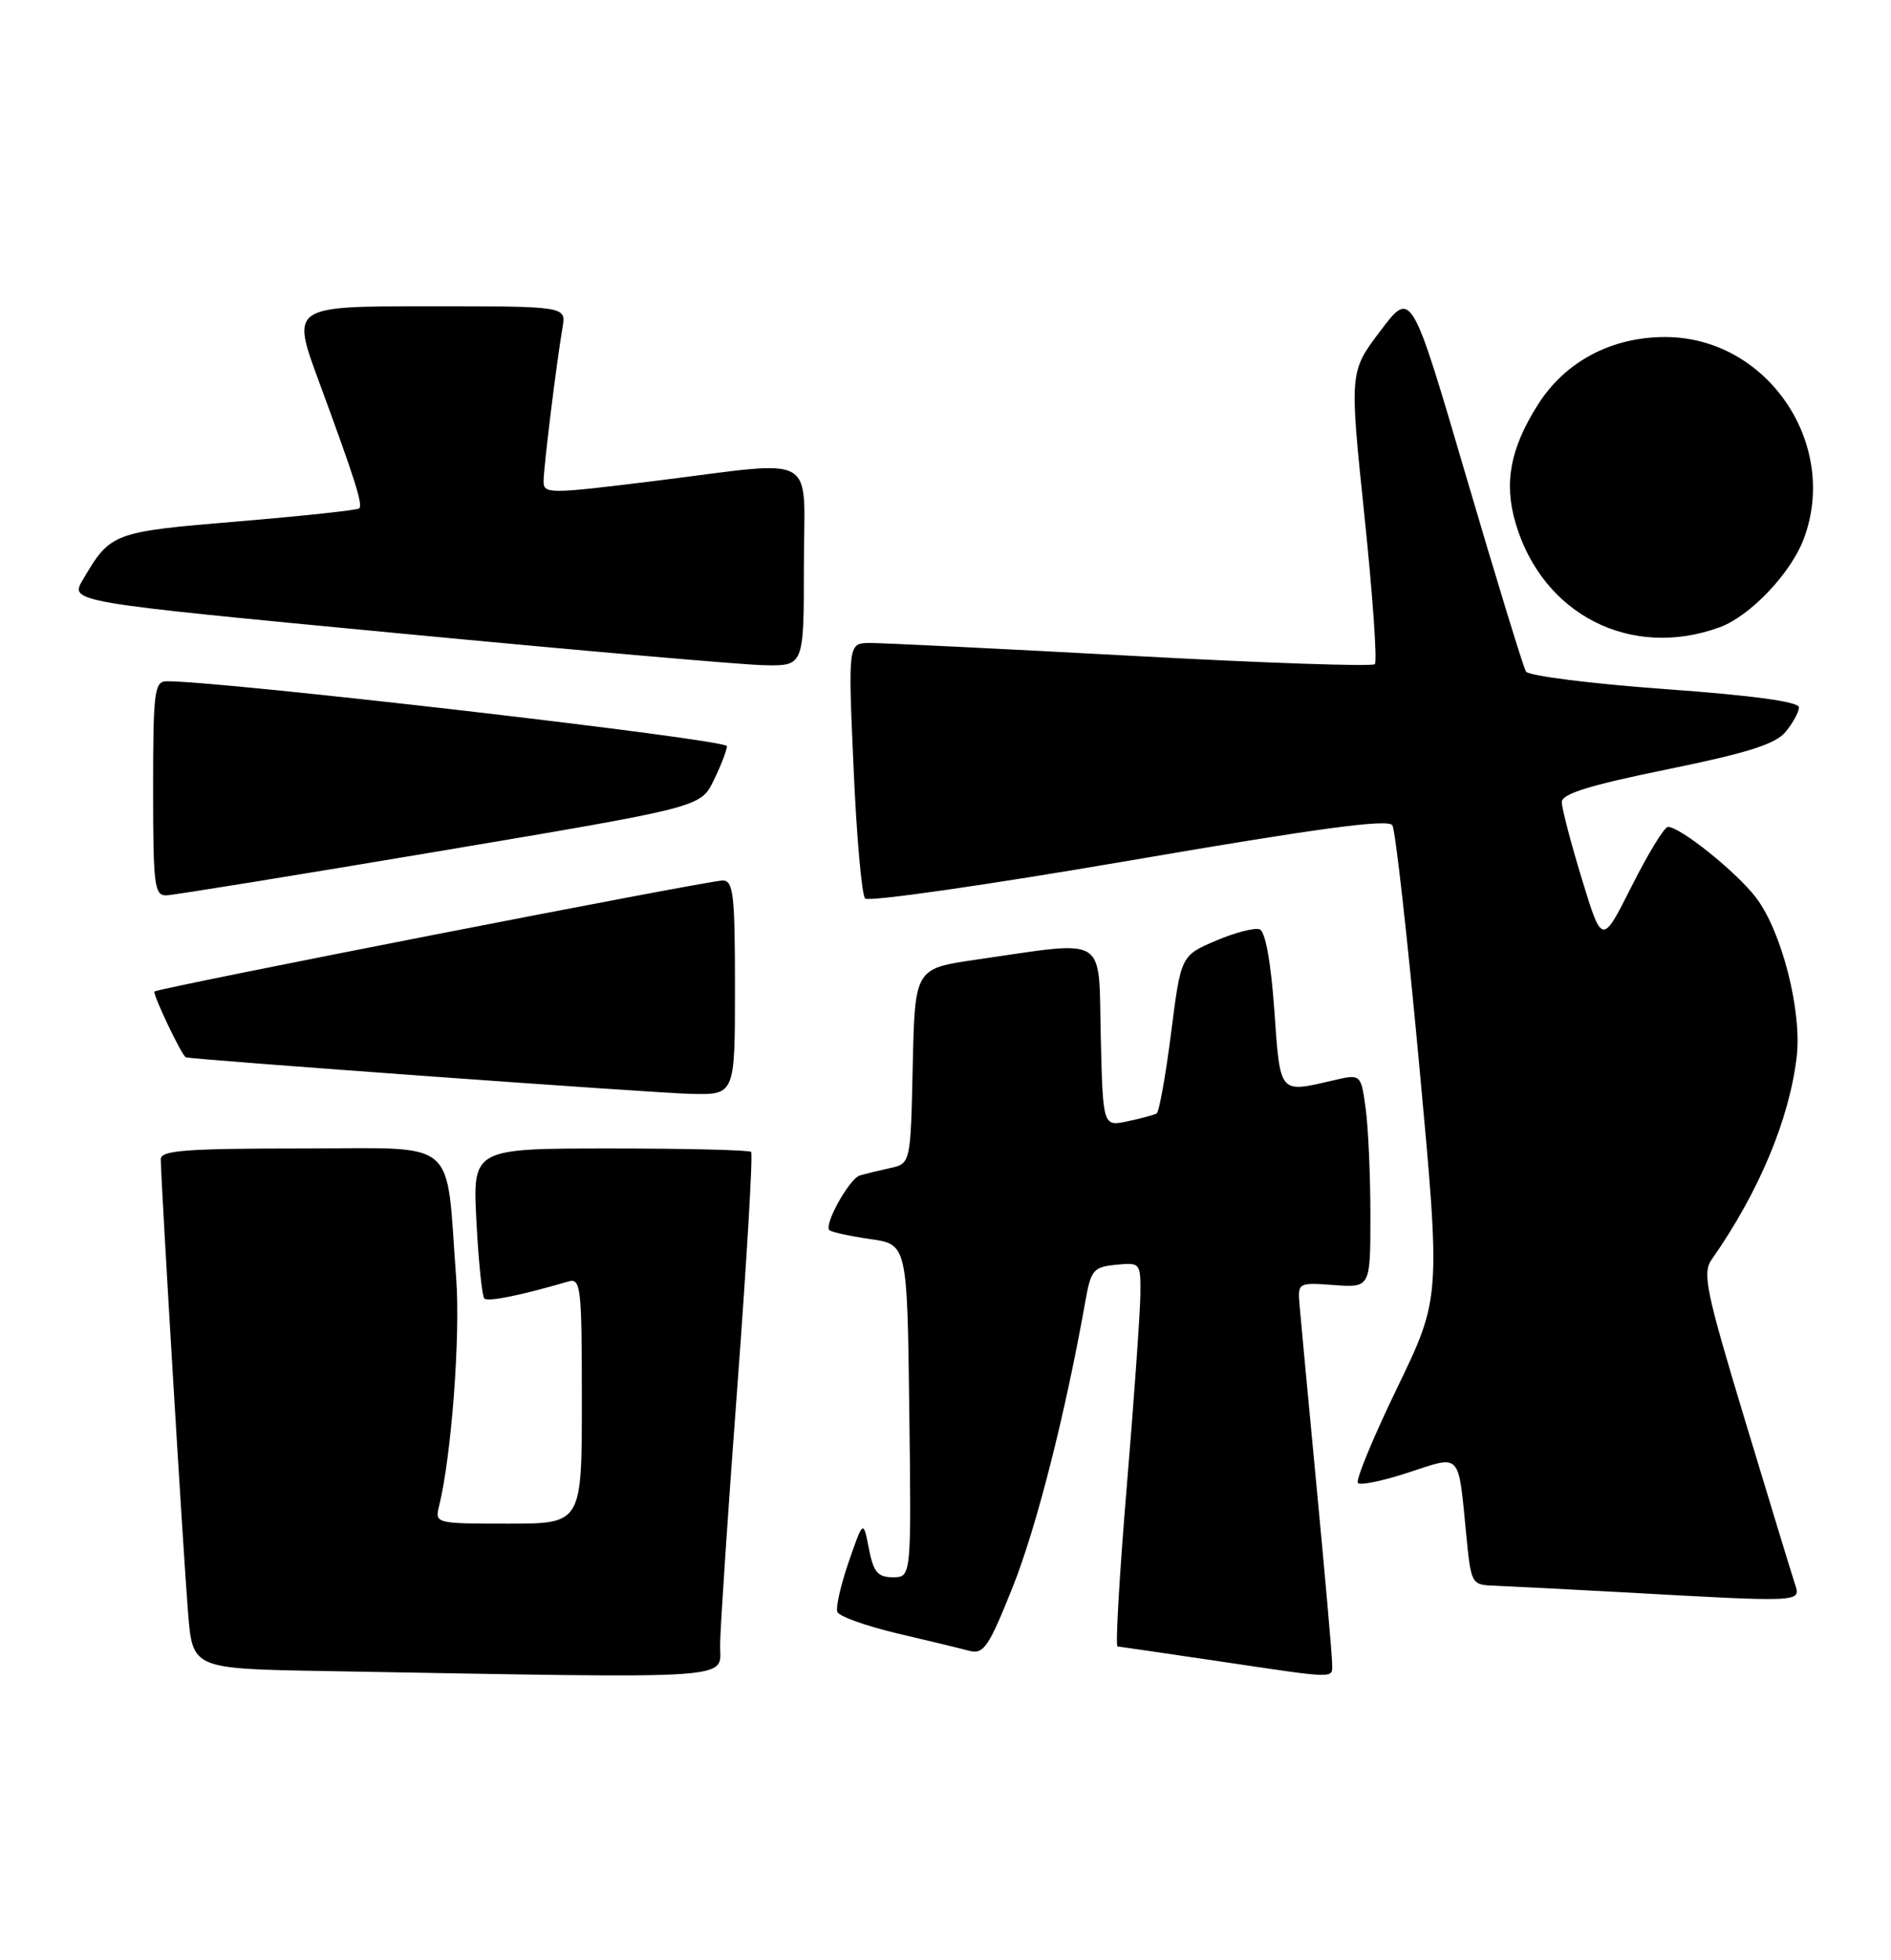 <?xml version="1.0" encoding="UTF-8" standalone="no"?>
<!DOCTYPE svg PUBLIC "-//W3C//DTD SVG 1.1//EN" "http://www.w3.org/Graphics/SVG/1.1/DTD/svg11.dtd" >
<svg xmlns="http://www.w3.org/2000/svg" xmlns:xlink="http://www.w3.org/1999/xlink" version="1.1" viewBox="0 0 247 256">
 <g >
 <path fill="currentColor"
d=" M 94.06 214.75 C 94.09 212.41 95.11 197.09 96.34 180.70 C 97.56 164.31 98.36 150.69 98.11 150.45 C 97.87 150.20 89.58 150.00 79.70 150.00 C 61.73 150.00 61.73 150.00 62.23 159.53 C 62.50 164.77 62.97 169.30 63.26 169.59 C 63.72 170.06 67.93 169.21 74.25 167.37 C 75.87 166.90 76.00 168.10 76.00 182.93 C 76.00 199.00 76.00 199.00 66.39 199.00 C 56.93 199.00 56.79 198.97 57.34 196.75 C 58.96 190.28 60.15 174.50 59.59 167.00 C 58.18 148.26 60.25 150.00 39.39 150.00 C 24.36 150.00 21.00 150.25 21.00 151.39 C 21.00 154.05 23.98 203.55 24.57 210.73 C 25.17 217.95 25.17 217.95 42.33 218.25 C 97.80 219.22 93.99 219.47 94.06 214.75 Z  M 174.00 217.25 C 174.00 216.29 173.10 206.05 172.00 194.50 C 170.90 182.95 169.89 172.15 169.75 170.50 C 169.50 167.51 169.52 167.50 174.25 167.84 C 179.00 168.18 179.00 168.18 179.00 158.73 C 179.00 153.53 178.72 147.25 178.38 144.77 C 177.76 140.26 177.76 140.26 174.13 141.11 C 167.02 142.76 167.23 143.01 166.45 131.92 C 166.00 125.64 165.28 121.66 164.54 121.38 C 163.89 121.13 161.30 121.80 158.80 122.87 C 154.25 124.82 154.25 124.82 152.96 134.96 C 152.25 140.53 151.40 145.24 151.08 145.43 C 150.76 145.61 149.05 146.08 147.28 146.45 C 144.06 147.14 144.06 147.14 143.78 135.34 C 143.46 121.93 144.92 122.83 127.50 125.34 C 119.50 126.50 119.50 126.50 119.22 139.24 C 118.94 151.98 118.94 151.98 116.22 152.57 C 114.72 152.90 112.96 153.33 112.30 153.53 C 110.94 153.95 107.60 159.94 108.33 160.66 C 108.59 160.92 110.99 161.45 113.65 161.83 C 118.50 162.52 118.50 162.52 118.77 184.26 C 119.04 206.00 119.04 206.00 116.63 206.00 C 114.65 206.00 114.09 205.34 113.49 202.25 C 112.76 198.50 112.76 198.50 110.86 203.98 C 109.82 207.00 109.15 209.94 109.37 210.52 C 109.59 211.11 113.09 212.36 117.14 213.32 C 121.19 214.27 125.45 215.30 126.61 215.61 C 128.48 216.10 129.14 215.13 132.27 207.30 C 135.37 199.56 139.16 184.64 141.76 170.00 C 142.49 165.86 142.81 165.48 145.78 165.19 C 148.97 164.88 149.00 164.92 148.95 169.19 C 148.92 171.56 148.12 182.84 147.17 194.25 C 146.22 205.66 145.68 215.02 145.97 215.04 C 146.26 215.07 152.12 215.92 159.00 216.94 C 174.95 219.31 174.00 219.29 174.00 217.25 Z  M 234.41 206.75 C 234.00 205.51 231.09 195.95 227.93 185.50 C 222.82 168.59 222.34 166.28 223.58 164.50 C 229.73 155.72 233.71 146.23 234.68 138.05 C 235.39 132.07 232.73 121.64 229.37 117.24 C 226.82 113.89 219.48 108.00 217.86 108.00 C 217.40 108.00 215.28 111.47 213.14 115.72 C 209.26 123.44 209.26 123.44 206.63 114.83 C 205.18 110.09 204.00 105.55 204.00 104.75 C 204.00 103.68 207.65 102.55 217.75 100.49 C 228.27 98.34 231.91 97.19 233.23 95.59 C 234.18 94.44 234.97 93.00 234.98 92.39 C 234.99 91.65 228.96 90.83 217.47 90.00 C 207.84 89.30 199.67 88.27 199.32 87.71 C 198.97 87.15 195.47 75.70 191.52 62.27 C 184.35 37.85 184.35 37.85 180.31 43.21 C 176.26 48.56 176.26 48.56 178.22 67.36 C 179.30 77.70 179.91 86.42 179.58 86.75 C 179.25 87.08 164.92 86.59 147.74 85.65 C 130.56 84.72 115.21 83.97 113.64 83.98 C 110.77 84.00 110.77 84.00 111.49 100.25 C 111.88 109.19 112.56 116.88 113.00 117.35 C 113.44 117.81 128.95 115.59 147.47 112.41 C 172.27 108.15 181.34 106.93 181.87 107.79 C 182.27 108.44 183.85 122.58 185.39 139.23 C 188.19 169.50 188.19 169.50 182.48 181.30 C 179.34 187.79 177.04 193.37 177.37 193.70 C 177.69 194.03 180.66 193.41 183.97 192.32 C 190.91 190.05 190.45 189.56 191.50 200.25 C 192.16 206.99 192.16 207.00 195.33 207.11 C 197.07 207.18 204.35 207.55 211.50 207.94 C 235.90 209.29 235.24 209.32 234.41 206.75 Z  M 96.00 129.00 C 96.00 116.80 95.79 115.00 94.39 115.00 C 92.51 115.00 20.65 129.04 20.18 129.50 C 19.89 129.78 23.74 137.88 24.27 138.09 C 24.98 138.38 85.44 142.76 90.25 142.87 C 96.00 143.00 96.00 143.00 96.00 129.00 Z  M 57.50 111.15 C 91.50 105.43 91.50 105.43 93.20 101.97 C 94.14 100.06 94.93 98.03 94.95 97.45 C 94.99 96.58 28.52 88.89 21.75 88.98 C 20.17 89.00 20.00 90.34 20.00 103.00 C 20.00 115.69 20.16 116.99 21.75 116.94 C 22.71 116.90 38.80 114.30 57.50 111.15 Z  M 105.00 74.00 C 105.00 58.78 107.39 60.12 85.25 62.85 C 71.74 64.52 71.00 64.52 71.00 62.88 C 71.00 61.07 72.67 47.52 73.48 42.75 C 73.95 40.00 73.95 40.00 55.99 40.00 C 38.04 40.00 38.04 40.00 41.63 49.75 C 46.38 62.65 47.42 65.92 46.92 66.40 C 46.69 66.63 39.58 67.39 31.11 68.10 C 14.67 69.47 14.44 69.56 10.81 75.74 C 9.11 78.62 9.11 78.62 51.81 82.69 C 75.29 84.93 96.86 86.82 99.75 86.88 C 105.00 87.00 105.00 87.00 105.00 74.00 Z  M 224.64 81.92 C 228.58 80.47 233.85 74.95 235.57 70.47 C 240.32 58.01 230.83 44.06 217.57 44.02 C 210.54 43.99 204.46 47.20 200.90 52.82 C 197.26 58.55 196.41 63.07 197.97 68.35 C 201.50 80.30 213.04 86.17 224.64 81.92 Z "/>
</g>
</svg>